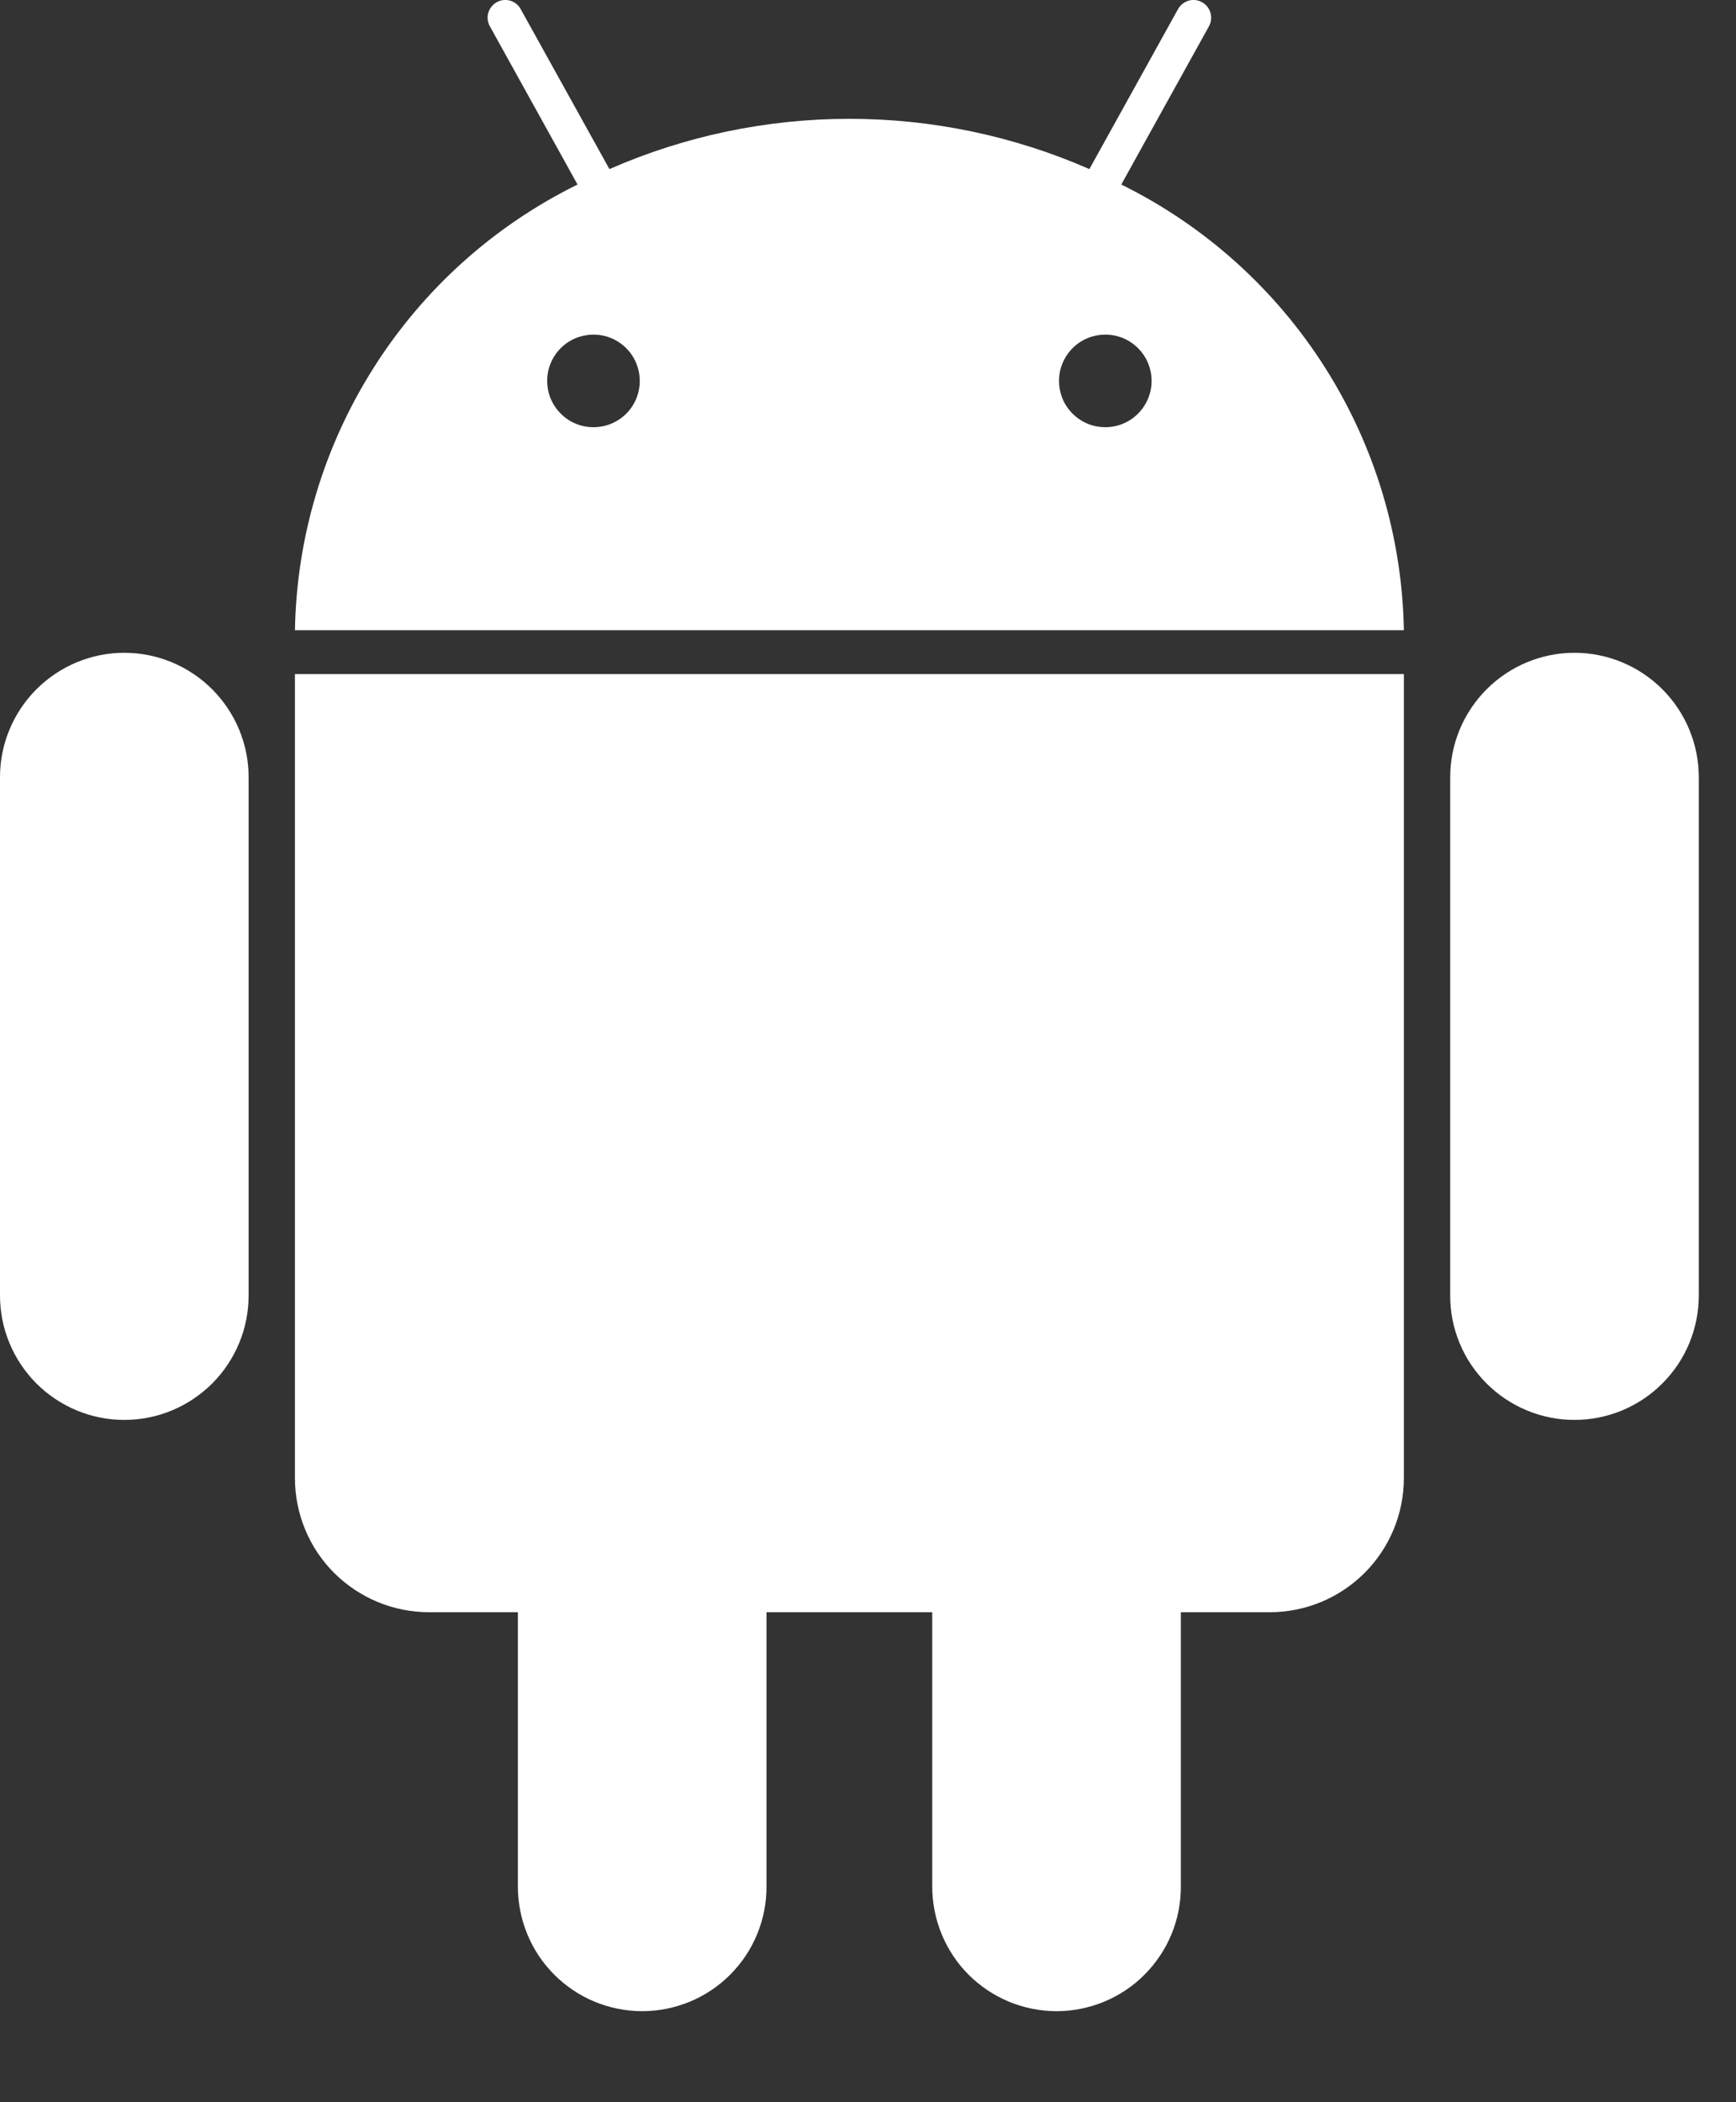 <svg width="19" height="23" viewBox="0 0 19 23" fill="none" xmlns="http://www.w3.org/2000/svg">
<rect x="0" y="0" width="19" height="23" fill="#333333" stroke="none"/>
<path d="M12.272 2.019L13.232 0.287C13.244 0.265 13.252 0.241 13.255 0.215C13.257 0.19 13.255 0.165 13.248 0.14C13.241 0.116 13.229 0.093 13.214 0.073C13.198 0.053 13.178 0.037 13.156 0.024C13.111 -0.001 13.058 -0.007 13.009 0.007C12.96 0.022 12.918 0.055 12.893 0.1L11.923 1.85C11.095 1.487 10.2 1.3 9.296 1.3C8.392 1.3 7.498 1.487 6.67 1.85L5.699 0.1C5.675 0.055 5.633 0.022 5.584 0.007C5.534 -0.007 5.481 -0.001 5.437 0.024C5.392 0.049 5.359 0.091 5.344 0.14C5.33 0.189 5.336 0.242 5.361 0.287L6.321 2.019C5.407 2.469 4.635 3.162 4.09 4.023C3.544 4.883 3.246 5.877 3.228 6.895H15.365C15.347 5.877 15.049 4.883 14.503 4.023C13.957 3.162 13.185 2.469 12.272 2.019ZM6.495 4.674C6.395 4.674 6.297 4.645 6.214 4.589C6.131 4.533 6.066 4.454 6.027 4.362C5.989 4.269 5.979 4.167 5.998 4.069C6.018 3.97 6.066 3.88 6.137 3.809C6.208 3.738 6.298 3.69 6.397 3.671C6.495 3.651 6.597 3.661 6.689 3.699C6.782 3.738 6.861 3.803 6.917 3.886C6.972 3.969 7.002 4.067 7.002 4.168C7.002 4.302 6.949 4.431 6.854 4.526C6.759 4.621 6.63 4.674 6.495 4.674ZM12.097 4.674C11.997 4.674 11.899 4.645 11.816 4.589C11.732 4.533 11.667 4.454 11.629 4.362C11.591 4.269 11.581 4.167 11.6 4.069C11.62 3.97 11.668 3.88 11.739 3.809C11.81 3.738 11.9 3.69 11.998 3.671C12.097 3.651 12.198 3.661 12.291 3.699C12.384 3.738 12.463 3.803 12.519 3.886C12.574 3.969 12.604 4.067 12.604 4.168C12.604 4.302 12.55 4.431 12.455 4.526C12.36 4.621 12.232 4.674 12.097 4.674ZM3.228 16.171C3.228 16.561 3.382 16.934 3.657 17.209C3.933 17.484 4.306 17.639 4.695 17.639H5.668V20.64C5.668 20.818 5.703 20.996 5.771 21.161C5.839 21.327 5.939 21.477 6.066 21.604C6.192 21.731 6.342 21.831 6.507 21.9C6.673 21.968 6.85 22.004 7.029 22.004C7.208 22.004 7.385 21.968 7.55 21.9C7.716 21.831 7.866 21.731 7.992 21.604C8.119 21.477 8.219 21.327 8.287 21.161C8.355 20.996 8.39 20.818 8.389 20.64V17.639H10.203V20.64C10.203 20.818 10.238 20.996 10.306 21.161C10.374 21.327 10.474 21.477 10.6 21.604C10.727 21.731 10.877 21.831 11.042 21.9C11.207 21.968 11.385 22.004 11.564 22.004C11.743 22.004 11.92 21.968 12.085 21.9C12.251 21.831 12.401 21.731 12.527 21.604C12.653 21.477 12.754 21.327 12.822 21.161C12.89 20.996 12.925 20.818 12.924 20.64V17.639H13.898C14.287 17.639 14.66 17.484 14.935 17.209C15.21 16.934 15.365 16.561 15.365 16.171V7.375H3.228V16.171ZM1.36 7.142C1 7.142 0.654 7.286 0.399 7.541C0.144 7.796 0 8.142 5.00045e-06 8.502V14.171C-0 14.35 0.034 14.527 0.103 14.693C0.171 14.858 0.271 15.008 0.397 15.135C0.524 15.262 0.674 15.362 0.839 15.431C1.004 15.5 1.181 15.535 1.36 15.535C1.539 15.535 1.717 15.5 1.882 15.431C2.047 15.362 2.197 15.262 2.324 15.135C2.45 15.008 2.55 14.858 2.618 14.693C2.687 14.527 2.721 14.35 2.721 14.171V8.502C2.721 8.142 2.577 7.796 2.322 7.541C2.067 7.286 1.721 7.142 1.36 7.142ZM17.232 7.142C16.872 7.142 16.526 7.286 16.271 7.541C16.016 7.796 15.872 8.142 15.872 8.502V14.171C15.871 14.35 15.906 14.527 15.974 14.693C16.042 14.858 16.142 15.008 16.269 15.135C16.395 15.262 16.545 15.362 16.711 15.431C16.876 15.5 17.053 15.535 17.232 15.535C17.411 15.535 17.588 15.5 17.754 15.431C17.919 15.362 18.069 15.262 18.195 15.135C18.322 15.008 18.422 14.858 18.49 14.693C18.558 14.527 18.593 14.35 18.593 14.171V8.502C18.592 8.142 18.449 7.796 18.194 7.541C17.939 7.286 17.593 7.142 17.232 7.142Z" fill="white"/>
</svg>
